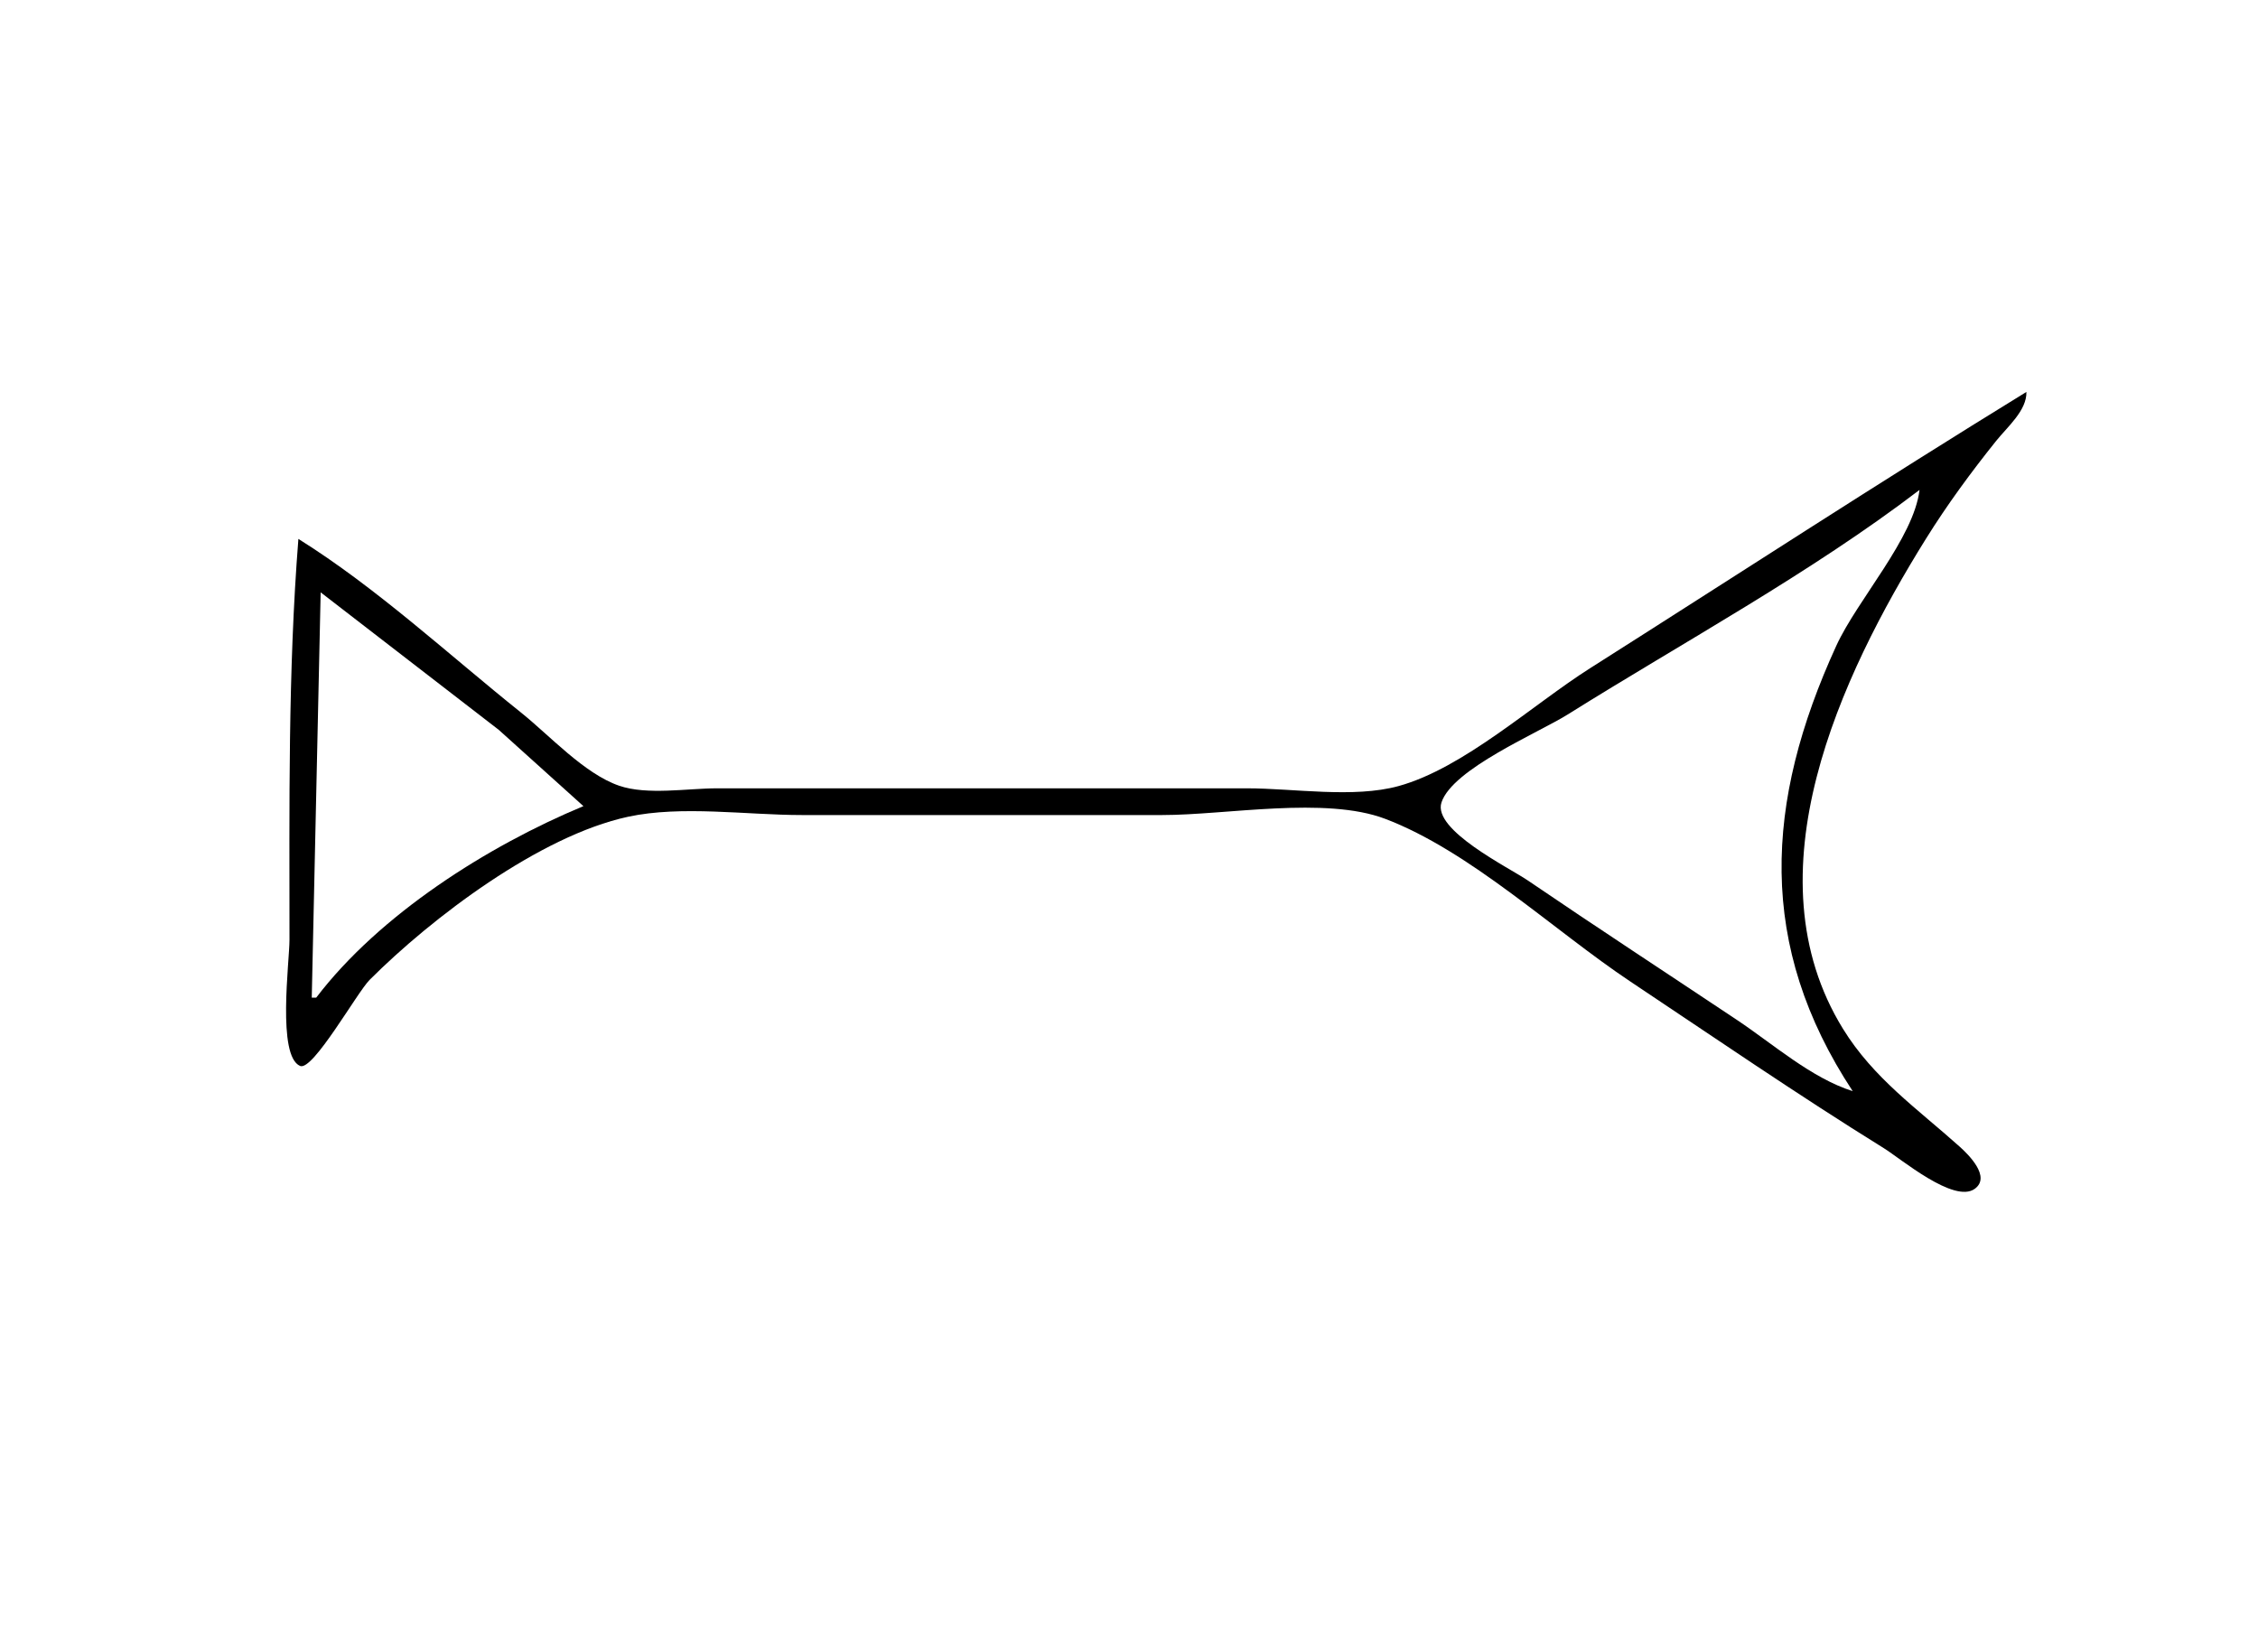 <?xml version="1.0" standalone="yes"?>
<svg xmlns="http://www.w3.org/2000/svg" width="507" height="371">
<path style="fill:#ffffff; stroke:none;" d="M0 0L0 371L507 371L507 0L0 0z"/>
<path style="fill:#000000; stroke:none;" d="M455 88C422.062 108.232 389.643 129.349 357 150.053C344.21 158.165 328.613 172.495 314 176.501C303.916 179.265 290.442 177 280 177L208 177L161 177C154.362 177 145.319 178.586 139 176.411C131.19 173.723 123.408 165.127 117 160C100.766 147.012 84.621 132.011 67 121C64.645 150.841 65 181.026 65 211C65 215.968 62.169 237.124 67.39 239.338C70.247 240.549 80.19 222.811 83.001 220.001C96.969 206.032 121.203 187.67 141 183.39C153.016 180.793 167.71 183 180 183L261 183C275.329 183 297.598 178.768 311 183.843C330.075 191.068 348.987 208.992 366 220.333C384.915 232.943 403.678 245.827 423 257.808C426.8 260.164 438.751 270.283 443.392 266.929C447.118 264.236 441.972 259.211 439.981 257.428C430.47 248.91 420.652 242.09 413.815 231C392.384 196.238 413.259 151.77 432.425 121C437.217 113.307 442.537 106.068 448.2 99C450.735 95.836 455.105 92.17 455 88z"/>
<path style="fill:#ffffff; stroke:none;" d="M431 110C406.453 128.73 378.18 144.035 352 160.424C345.392 164.561 326.158 172.614 323.662 180.17C321.616 186.363 338.771 194.778 343 197.656C358.566 208.248 374.334 218.556 390 229C398.113 234.409 406.664 242.025 416 245C394.462 212.304 396.185 180.214 412.309 145C417.034 134.68 429.717 120.83 431 110M72 133L70 224L71 224C85.223 205.333 109.451 189.974 131 181L112 163.881L72 133z"/>
</svg>
